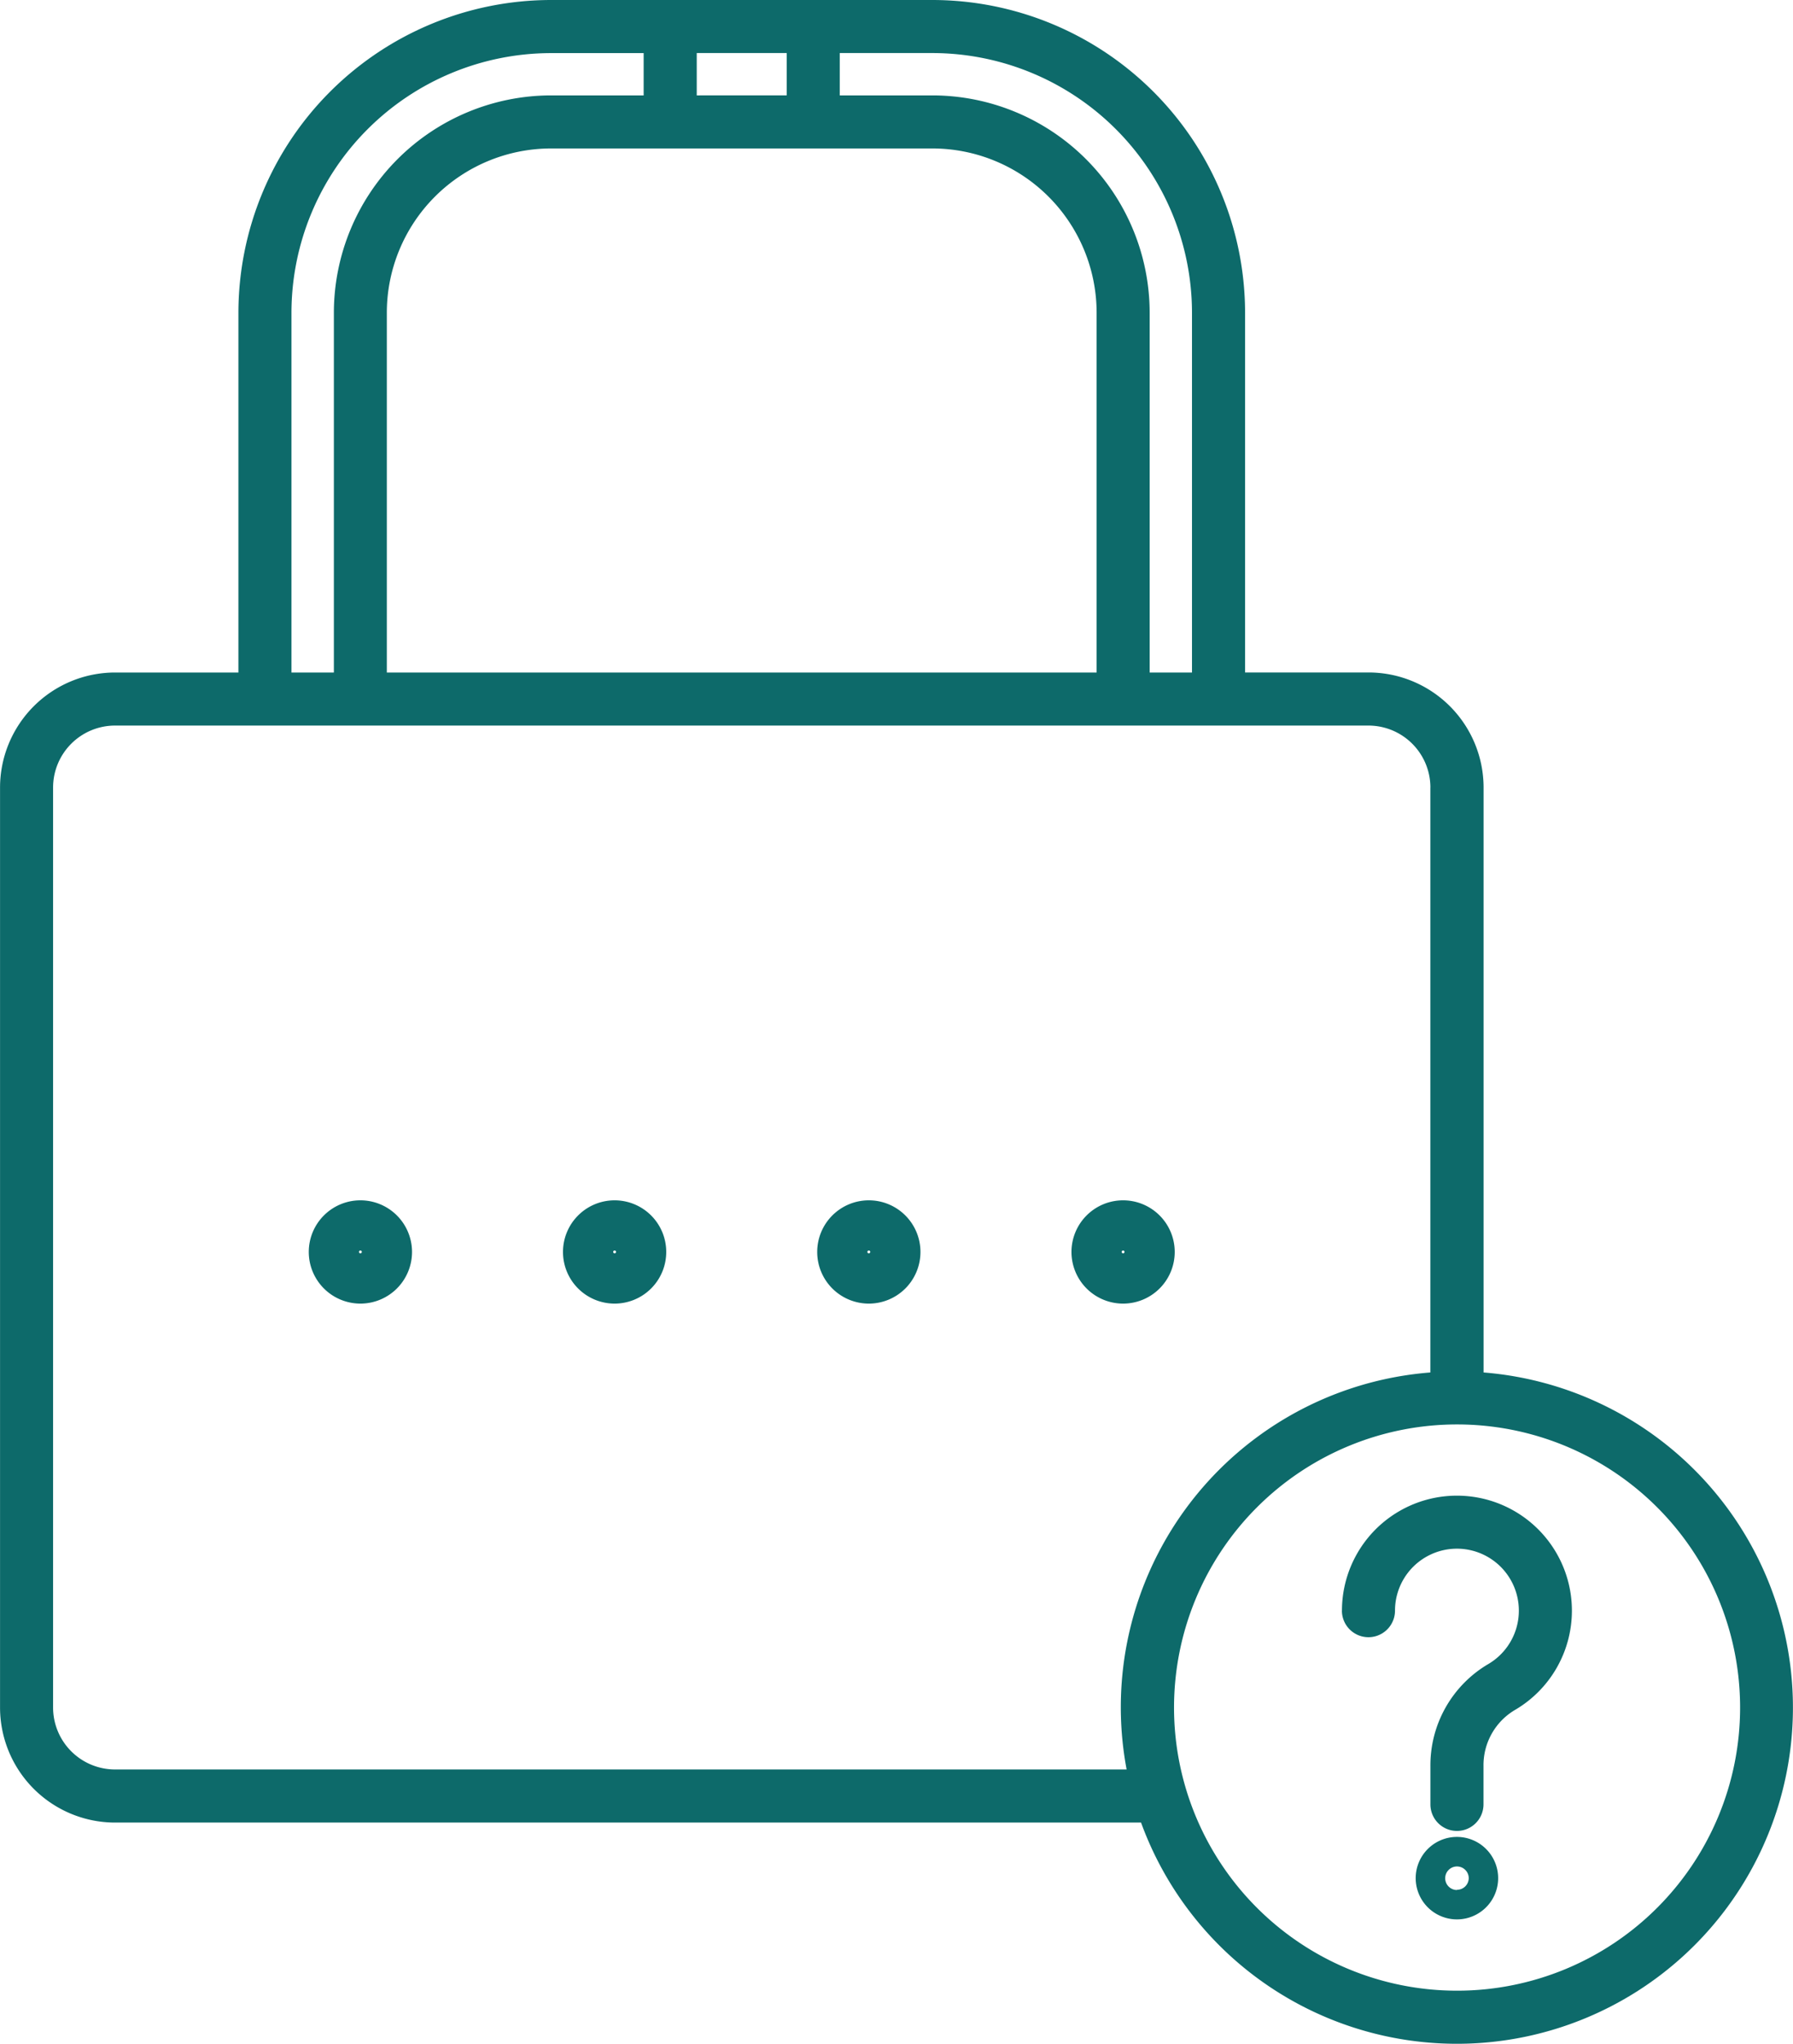 <svg xmlns="http://www.w3.org/2000/svg" width="39.144" height="44.606" viewBox="0 0 39.144 44.606">
    <g transform="translate(-0.011 0)">
        <path
            d="M20.368,0H12.04A6.833,6.833,0,0,0,5.216,6.825v7.852H2.522a2.513,2.513,0,0,0-2.51,2.51V37.266a2.513,2.513,0,0,0,2.51,2.51h22.4A7.337,7.337,0,1,0,32.4,29.953V17.186a2.513,2.513,0,0,0-2.51-2.51H27.193V6.825A6.833,6.833,0,0,0,20.368,0Zm5.666,6.825v7.852H25.11V6.825a4.748,4.748,0,0,0-4.743-4.743H18.344V1.158h2.023A5.673,5.673,0,0,1,26.034,6.825ZM15.222,2.082V1.158h1.964v.923ZM20.368,3.24a3.588,3.588,0,0,1,3.584,3.585v7.852H8.456V6.825A3.588,3.588,0,0,1,12.041,3.24ZM6.374,6.825a5.673,5.673,0,0,1,5.666-5.666h2.023v.923H12.041A4.748,4.748,0,0,0,7.3,6.825v7.852H6.374ZM38,37.266a6.179,6.179,0,1,1-6.179-6.179A6.179,6.179,0,0,1,38,37.266ZM31.238,17.187V29.953a7.328,7.328,0,0,0-6.631,8.664H2.522A1.353,1.353,0,0,1,1.17,37.266V17.187a1.353,1.353,0,0,1,1.352-1.352H29.887a1.353,1.353,0,0,1,1.352,1.352Zm0,0"
            fill="#0d6a6a" />
        <path
            d="M128.443,273.591a1.127,1.127,0,1,0-1.127-1.127A1.127,1.127,0,0,0,128.443,273.591Zm0-1.159a.031.031,0,1,1-.031.031A.031.031,0,0,1,128.443,272.432Zm0,0"
            transform="translate(-115.014 -245.141)" fill="#0d6a6a" />
        <path
            d="M185.935,273.591a1.127,1.127,0,1,0-1.127-1.127A1.127,1.127,0,0,0,185.935,273.591Zm0-1.159a.031.031,0,0,1,.031.031.032.032,0,0,1-.032.031.031.031,0,0,1-.031-.031A.032.032,0,0,1,185.935,272.432Zm0,0"
            transform="translate(-166.956 -245.141)" fill="#0d6a6a" />
        <path
            d="M243.428,273.591a1.127,1.127,0,1,0-1.127-1.127A1.127,1.127,0,0,0,243.428,273.591Zm0-1.159a.031.031,0,1,1-.031.031A.031.031,0,0,1,243.428,272.432Zm0,0"
            transform="translate(-218.898 -245.141)" fill="#0d6a6a" />
        <path
            d="M70.948,273.591a1.127,1.127,0,1,0-1.127-1.127A1.128,1.128,0,0,0,70.948,273.591Zm0-1.159a.031.031,0,1,1-.031.031A.031.031,0,0,1,70.948,272.432Zm0,0"
            transform="translate(-63.069 -245.141)" fill="#0d6a6a" />
        <path
            d="M303.461,340.6a.579.579,0,1,0,1.159,0,1.352,1.352,0,1,1,2.029,1.17,2.563,2.563,0,0,0-1.256,2.22v.838a.579.579,0,1,0,1.159,0v-.838a1.4,1.4,0,0,1,.679-1.218,2.51,2.51,0,1,0-3.769-2.172Zm0,0"
            transform="translate(-274.154 -305.449)" fill="#0d6a6a" />
        <path
            d="M321.03,415.246a.9.9,0,1,0,.9.9A.9.9,0,0,0,321.03,415.246Zm0,1.159a.257.257,0,1,1,.258-.258A.257.257,0,0,1,321.03,416.4Zm0,0"
            transform="translate(-289.212 -375.157)" fill="#0d6a6a" />
    </g>
</svg>